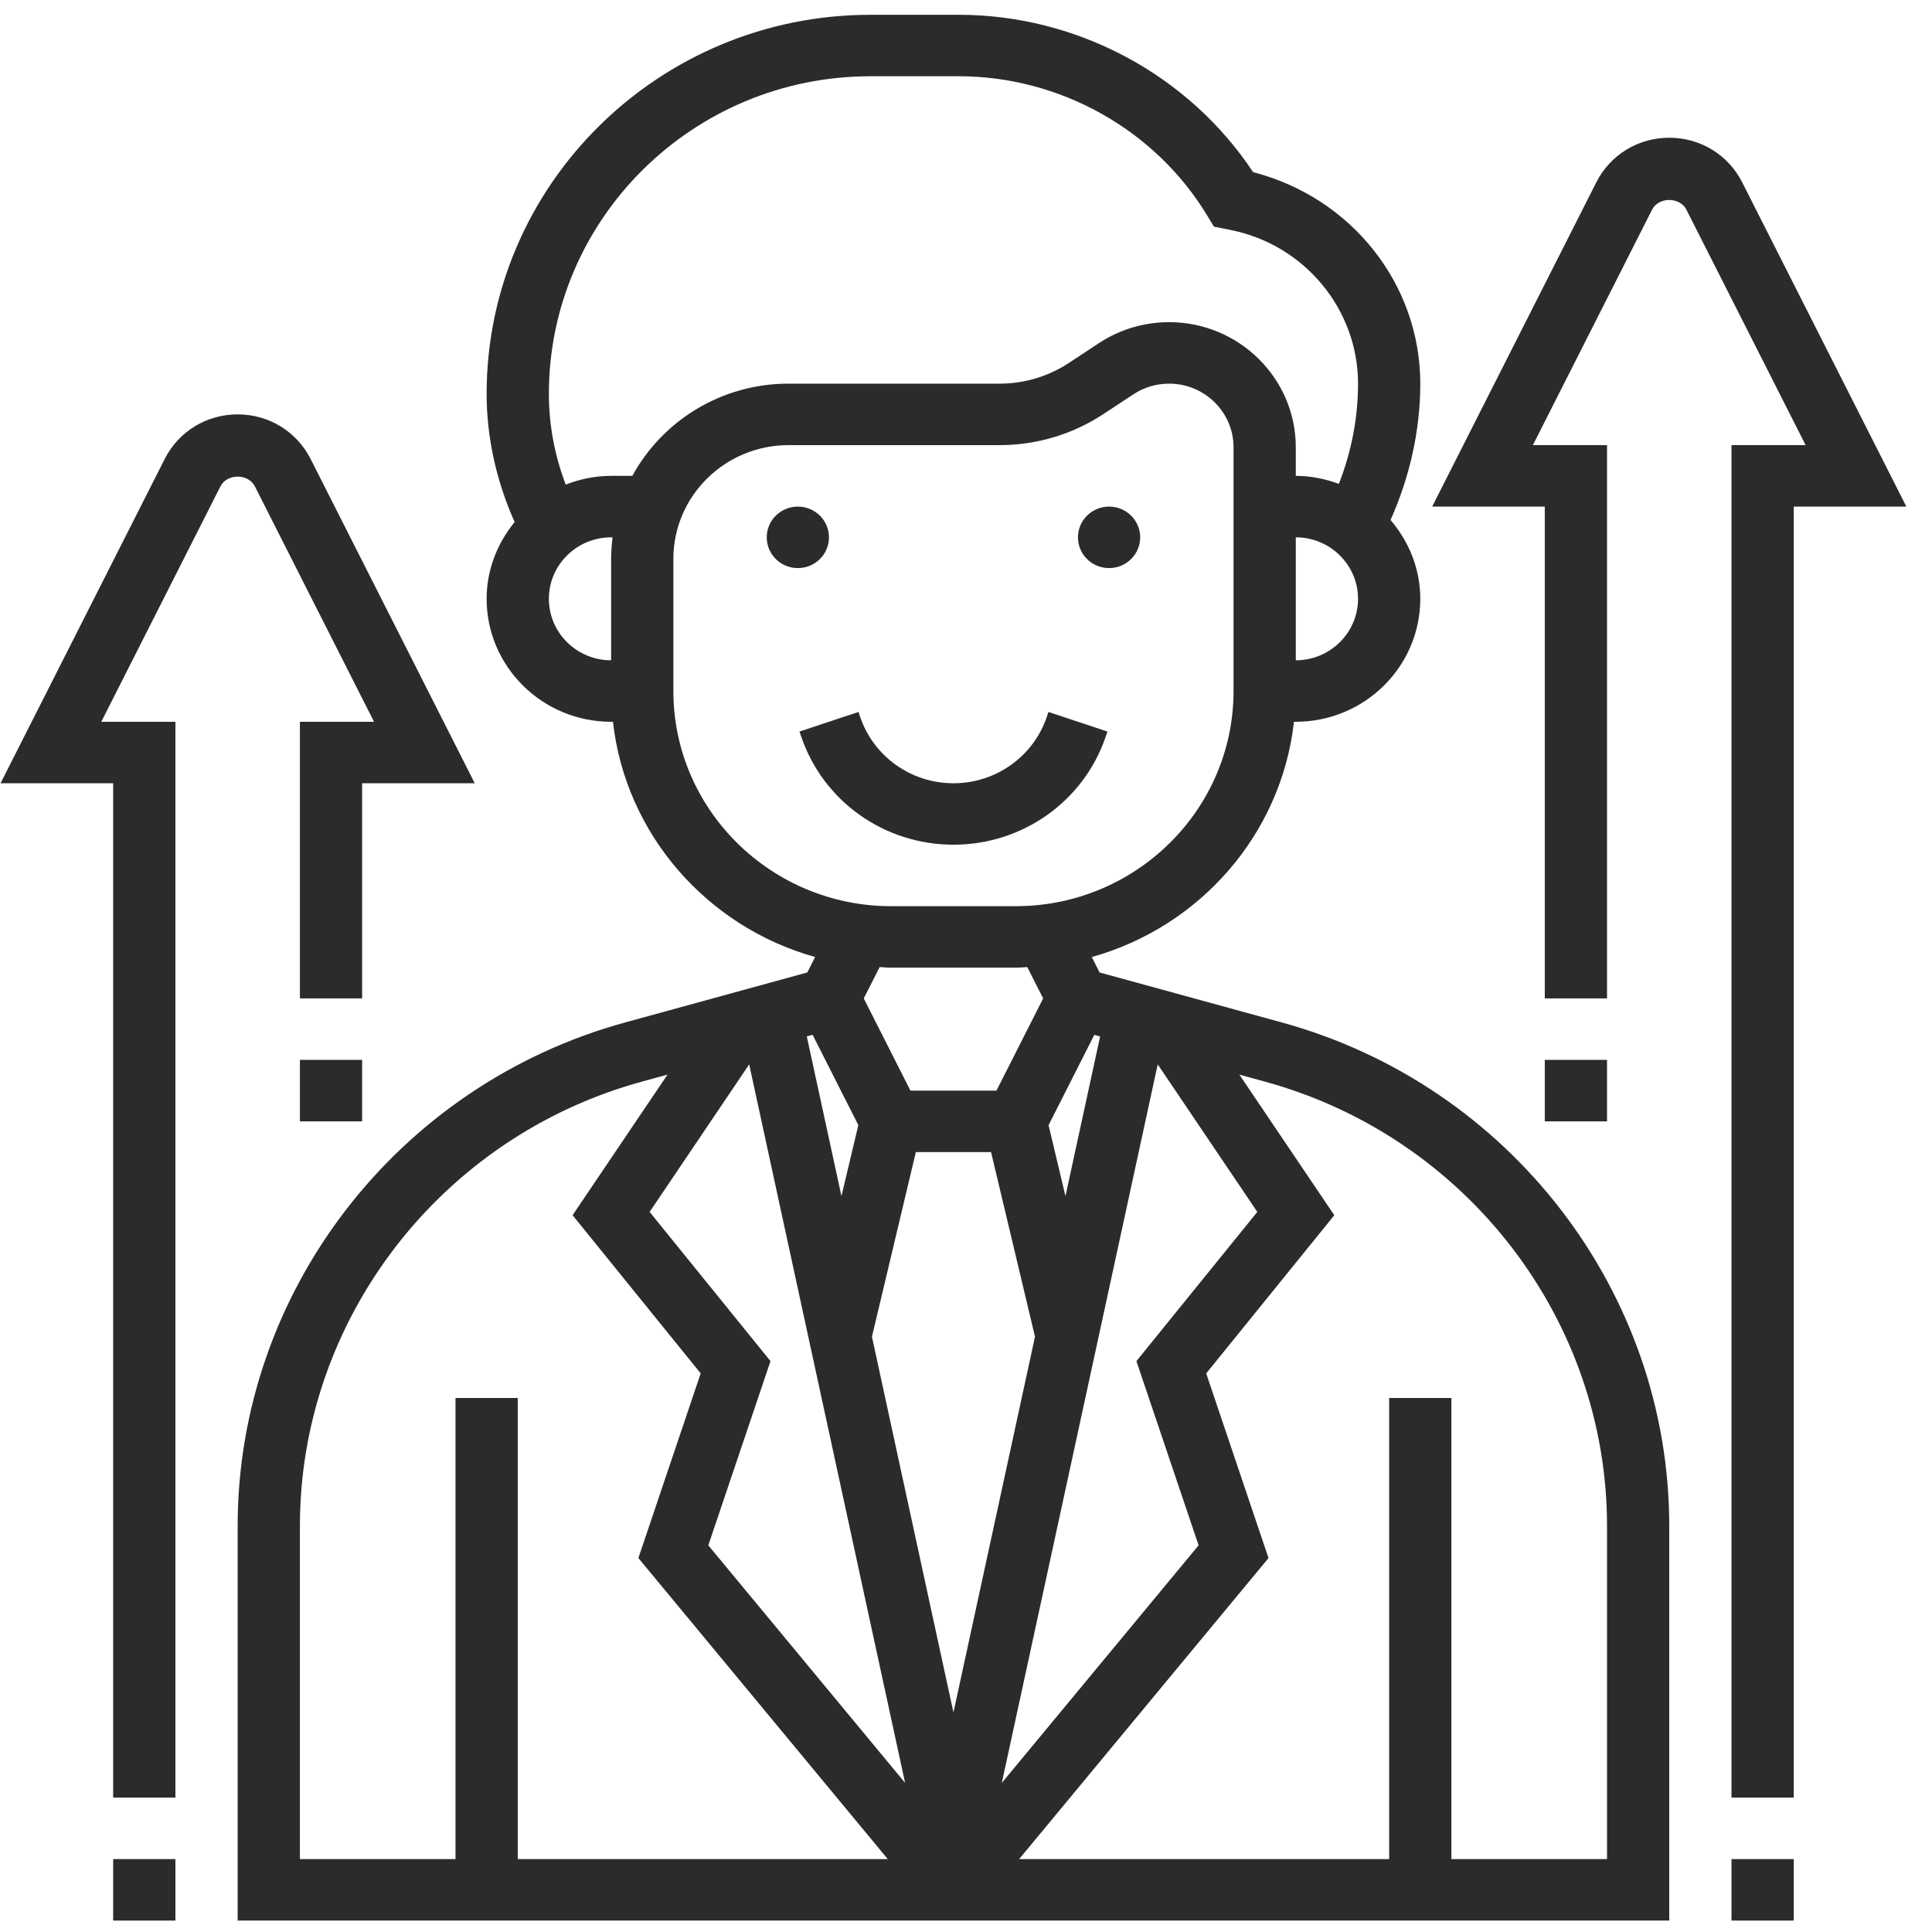 <svg width="73" height="73" viewBox="0 0 73 73" fill="none" xmlns="http://www.w3.org/2000/svg">
<path d="M41.783 27.821L41.845 27.642L39.615 26.901L39.554 27.084C39.046 28.585 37.629 29.595 36.026 29.595C34.423 29.595 33.006 28.585 32.498 27.08L32.437 26.901L30.208 27.642L30.269 27.817C31.095 30.27 33.408 31.917 36.026 31.917C38.644 31.917 40.957 30.27 41.783 27.821Z" fill="#2B2B2B"/>
<path d="M48.432 38.633L41.548 36.744L41.253 36.161C45.329 35.022 48.413 31.533 48.892 27.272H48.961C51.555 27.272 53.665 25.188 53.665 22.626C53.665 21.488 53.232 20.456 52.541 19.648C53.264 18.027 53.665 16.269 53.665 14.496C53.665 10.746 51.078 7.469 47.348 6.504C44.91 2.825 40.696 0.559 36.225 0.559H32.89C24.892 0.559 18.387 6.985 18.387 14.883C18.387 16.549 18.765 18.202 19.445 19.726C18.794 20.524 18.387 21.524 18.387 22.626C18.387 25.188 20.497 27.272 23.091 27.272H23.16C23.64 31.533 26.723 35.022 30.799 36.161L30.504 36.744L23.62 38.633C15.001 40.998 8.98 48.821 8.98 57.656V72.568H63.072V57.656C63.072 48.821 57.052 40.998 48.432 38.633ZM45.289 58.39L37.853 67.366L43.744 40.217L47.507 45.792L42.939 51.43L45.289 58.39ZM24.546 45.792L28.308 40.217L34.199 67.366L26.763 58.39L29.113 51.43L24.546 45.792ZM40.258 45.196L39.62 42.514L41.348 39.101L41.568 39.161L40.258 45.196ZM37.447 43.532L39.107 50.507L36.026 64.704L32.946 50.507L34.605 43.532H37.447ZM30.704 39.1L32.432 42.513L31.794 45.195L30.484 39.159L30.704 39.1ZM48.961 24.949V20.303C50.258 20.303 51.313 21.345 51.313 22.626C51.313 23.907 50.258 24.949 48.961 24.949ZM20.739 22.626C20.739 21.345 21.794 20.303 23.091 20.303H23.146C23.113 20.57 23.091 20.84 23.091 21.116V24.949C21.794 24.949 20.739 23.907 20.739 22.626ZM23.893 17.98H23.091C22.484 17.98 21.909 18.103 21.376 18.311C20.958 17.218 20.739 16.052 20.739 14.883C20.739 8.266 26.191 2.881 32.89 2.881H36.225C40.043 2.881 43.637 4.891 45.602 8.125L45.869 8.564L46.378 8.665L46.492 8.689C49.286 9.24 51.313 11.683 51.313 14.496C51.313 15.79 51.062 17.079 50.588 18.283C50.078 18.096 49.535 17.98 48.961 17.98V16.9C48.961 14.294 46.814 12.173 44.175 12.173C43.225 12.173 42.308 12.447 41.52 12.967L40.385 13.715C39.609 14.225 38.705 14.496 37.77 14.496H29.794C27.245 14.496 25.026 15.907 23.893 17.98ZM25.443 26.11V21.116C25.443 18.747 27.395 16.819 29.794 16.819H37.77C39.17 16.819 40.526 16.413 41.689 15.647L42.825 14.899C43.225 14.635 43.693 14.496 44.175 14.496C45.518 14.496 46.609 15.575 46.609 16.9V26.11C46.609 30.593 42.916 34.24 38.378 34.24H33.674C29.136 34.24 25.443 30.593 25.443 26.11ZM33.674 36.563H38.378C38.526 36.563 38.669 36.547 38.815 36.541L39.415 37.725L37.651 41.209H34.401L32.637 37.725L33.237 36.541C33.383 36.547 33.526 36.563 33.674 36.563ZM11.332 57.656C11.332 49.861 16.644 42.957 24.249 40.87L25.222 40.603L21.635 45.916L26.475 51.893L24.121 58.87L33.544 70.245H19.563V52.823H17.211V70.245H11.332V57.656ZM60.721 70.245H54.841V52.823H52.489V70.245H38.508L47.93 58.871L45.576 51.894L50.416 45.917L46.829 40.604L47.802 40.871C55.408 42.957 60.721 49.861 60.721 57.656V70.245Z" fill="#2B2B2B"/>
<path d="M30.146 21.465C30.796 21.465 31.322 20.945 31.322 20.303C31.322 19.662 30.796 19.142 30.146 19.142C29.497 19.142 28.971 19.662 28.971 20.303C28.971 20.945 29.497 21.465 30.146 21.465Z" fill="#2B2B2B"/>
<path d="M41.906 21.465C42.555 21.465 43.082 20.945 43.082 20.303C43.082 19.662 42.555 19.142 41.906 19.142C41.256 19.142 40.73 19.662 40.73 20.303C40.73 20.945 41.256 21.465 41.906 21.465Z" fill="#2B2B2B"/>
<path d="M58.369 40.047H60.721V42.37H58.369V40.047Z" fill="#2B2B2B"/>
<path d="M65.826 6.885C65.301 5.849 64.246 5.204 63.072 5.204C61.899 5.204 60.844 5.849 60.318 6.885L54.114 19.142H58.369V37.725H60.721V16.819H57.919L62.422 7.924C62.67 7.433 63.475 7.434 63.721 7.924L68.225 16.819H65.424V67.922H67.776V19.142H72.031L65.826 6.885Z" fill="#2B2B2B"/>
<path d="M65.424 70.245H67.776V72.568H65.424V70.245Z" fill="#2B2B2B"/>
<path d="M11.332 40.047H13.683V42.37H11.332V40.047Z" fill="#2B2B2B"/>
<path d="M9.63 18.377L14.133 27.272H11.332V37.725H13.683V29.595H17.938L11.734 17.338C11.208 16.302 10.153 15.657 8.98 15.657C7.806 15.657 6.751 16.302 6.226 17.338L0.021 29.595H4.276V67.922H6.628V27.272H3.827L8.329 18.377C8.578 17.886 9.382 17.887 9.63 18.377Z" fill="#2B2B2B"/>
<path d="M4.276 70.245H6.628V72.568H4.276V70.245Z" fill="#2B2B2B"/>
</svg>

